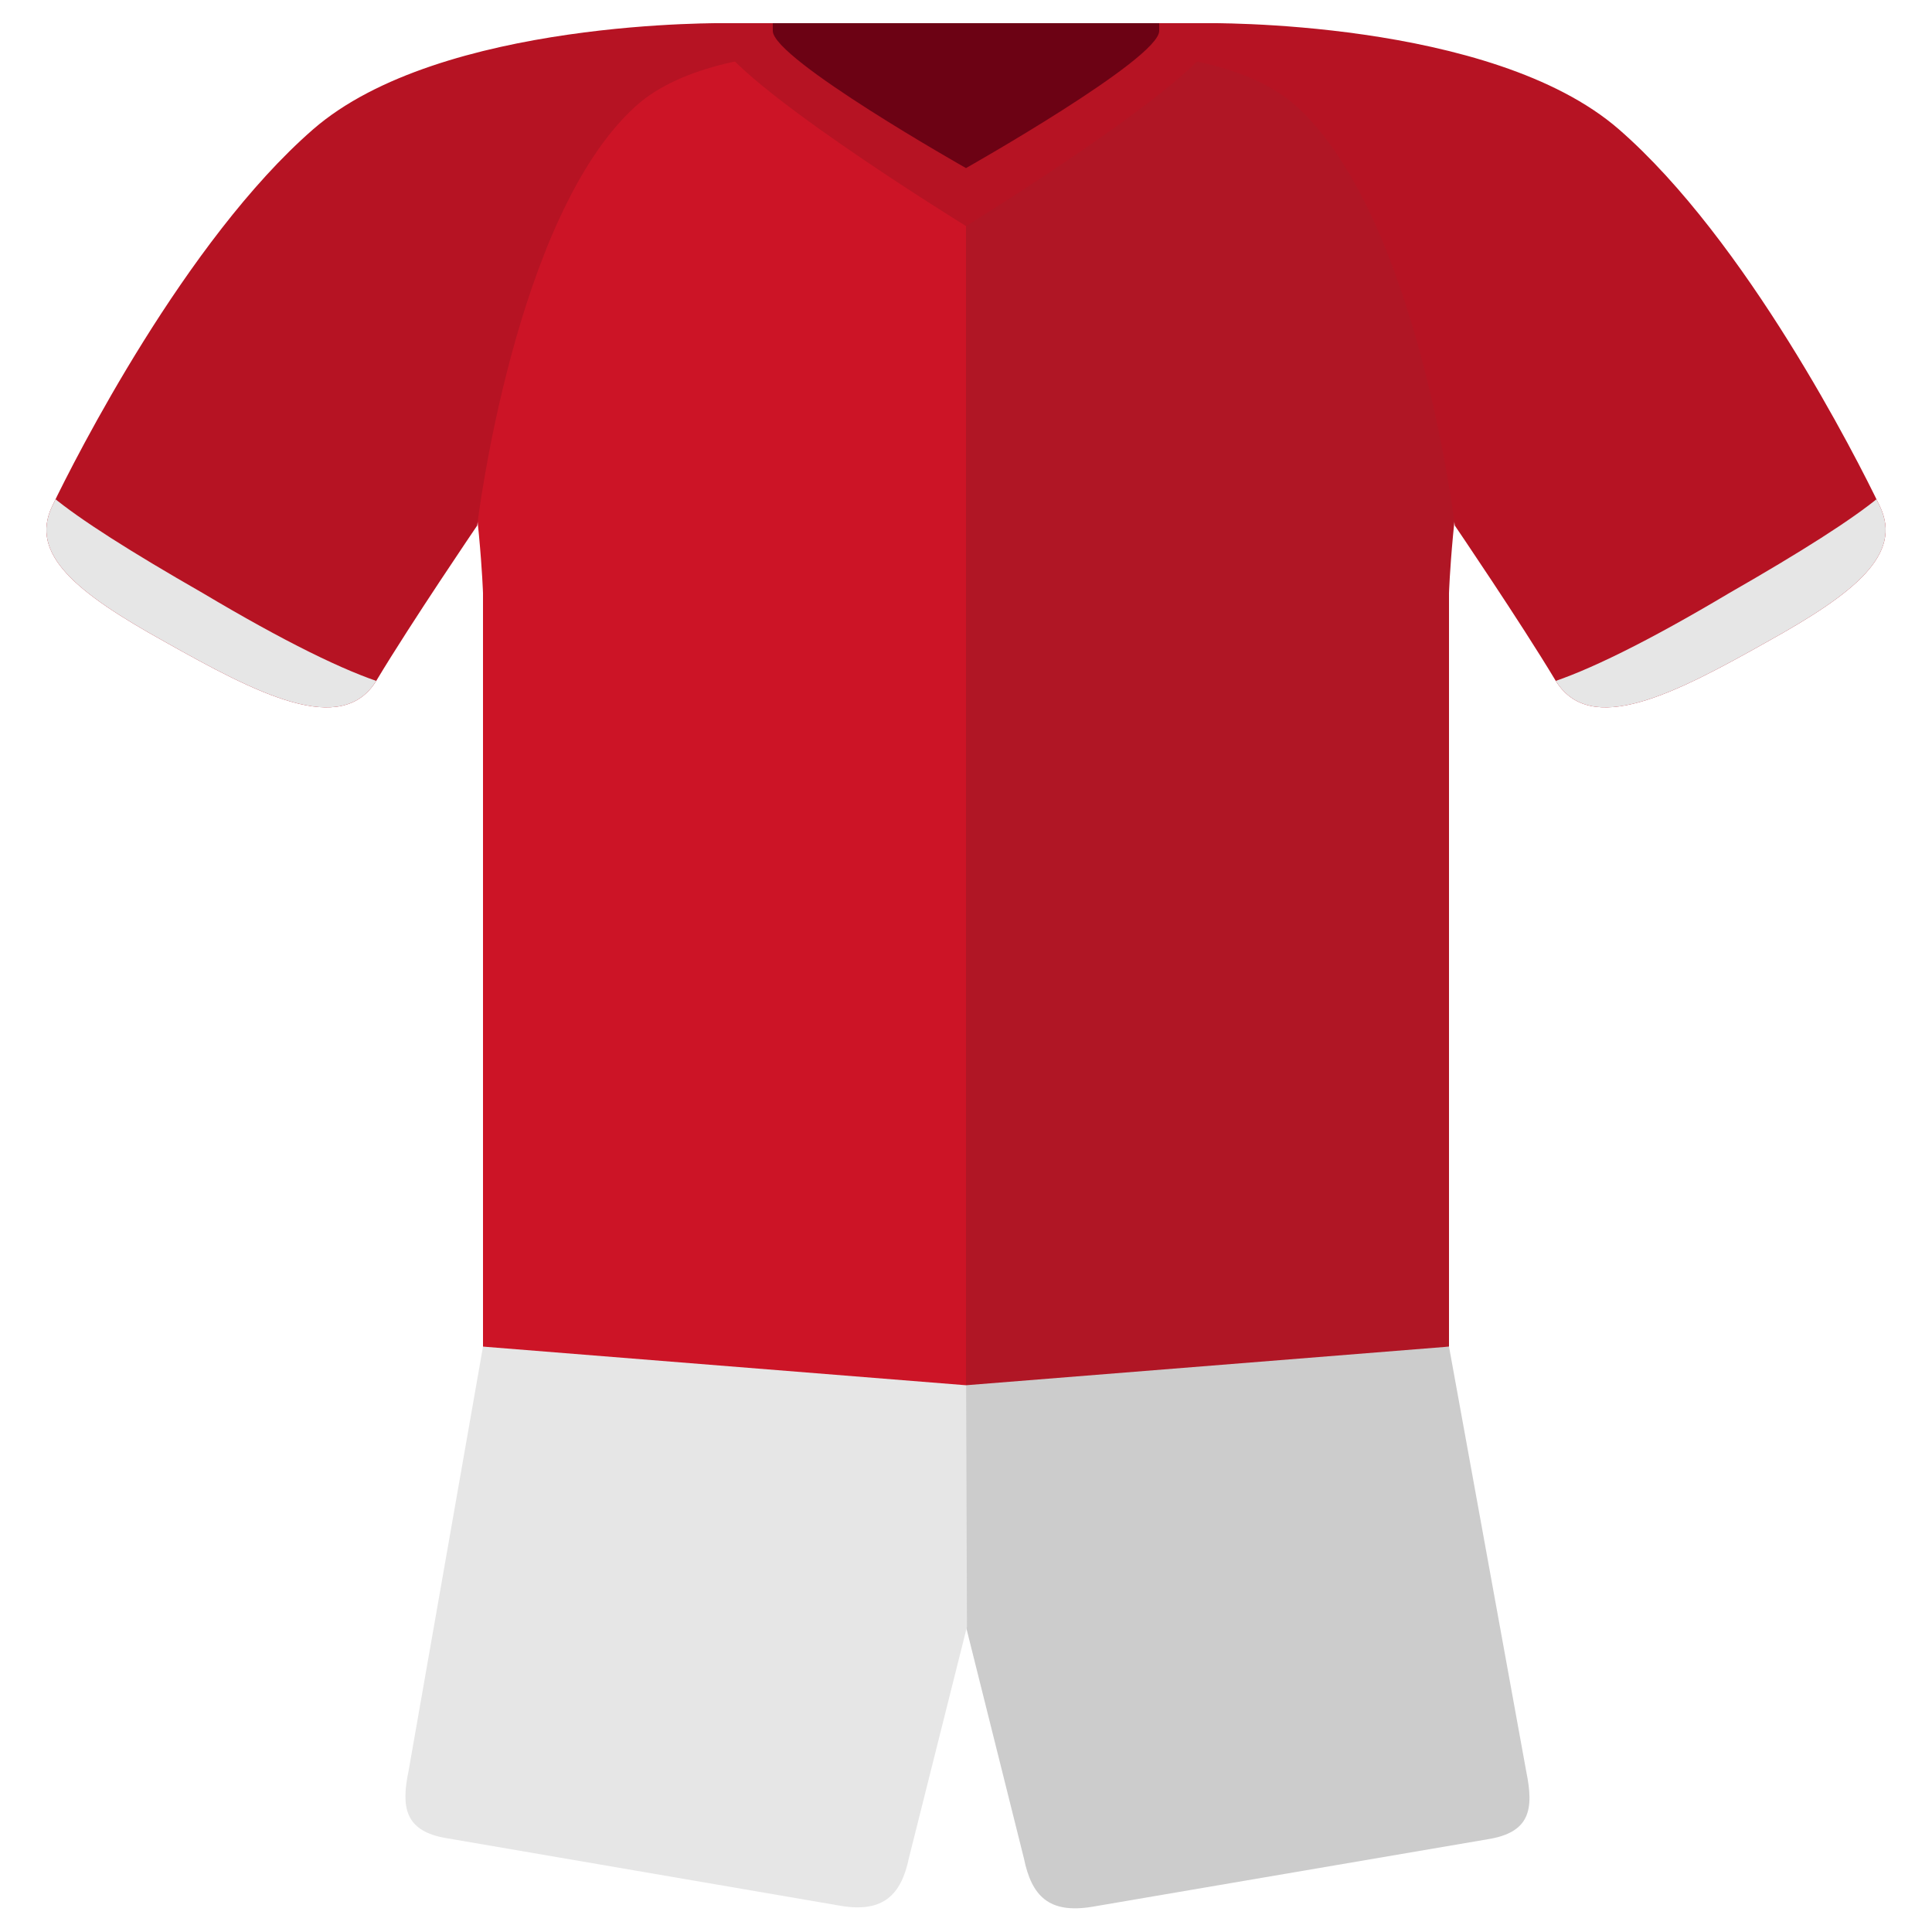 <?xml version="1.0" encoding="utf-8"?>
<!-- Generator: Adobe Illustrator 25.0.1, SVG Export Plug-In . SVG Version: 6.00 Build 0)  -->
<svg version="1.1" xmlns="http://www.w3.org/2000/svg" xmlns:xlink="http://www.w3.org/1999/xlink" x="0px" y="0px"
	 viewBox="0 0 200 200" style="enable-background:new 0 0 200 200;" xml:space="preserve">
<g id="Layer_1">
</g>
<g id="Layer_2">
	<g>
		<defs>
			<path id="SVGID_1_" d="M100,139.4h50l8,44c0.8,3.9,0.4,6.3-4,7l-41,7c-4.4,0.7-6.2-1.1-7-5l-6-24L100,139.4z"/>
		</defs>
		<clipPath id="SVGID_2_">
			<use xlink:href="#SVGID_1_"  style="overflow:visible;"/>
		</clipPath>
		<rect x="95" y="134.4" style="clip-path:url(#SVGID_2_);fill:#CCCCCC;" width="68.3" height="68.1"/>
	</g>
	<g>
		<defs>
			<path id="SVGID_3_" d="M100,139.4H50l-7.7,43.9c-0.8,3.8-0.4,6.3,4,7l40.8,7c4.3,0.7,6.2-1.1,7-5l6-23.9L100,139.4z"/>
		</defs>
		<clipPath id="SVGID_4_">
			<use xlink:href="#SVGID_3_"  style="overflow:visible;"/>
		</clipPath>
		<rect x="37" y="134.4" style="clip-path:url(#SVGID_4_);fill:#E6E6E6;" width="68" height="68"/>
	</g>
	<g>
		<defs>
			<path id="SVGID_5_" d="M119,2.4H81v0.8c0,2.9,19,14.2,19,14.2s19-11.3,19-14.2V2.4z"/>
		</defs>
		<clipPath id="SVGID_6_">
			<use xlink:href="#SVGID_5_"  style="overflow:visible;"/>
		</clipPath>
		<rect x="76" y="-2.6" style="clip-path:url(#SVGID_6_);fill:#D31818;" width="48" height="25"/>
	</g>
	<g>
		<defs>
			<path id="SVGID_7_" d="M100,2.4c14.8,0,23.1,0,25,0c4.3,0.1,26.4,1.3,41,10.1c-14.8,11.7-16,48.9-16,48.9v78l-50,4V2.4z"/>
		</defs>
		<clipPath id="SVGID_8_">
			<use xlink:href="#SVGID_7_"  style="overflow:visible;"/>
		</clipPath>
		<g style="clip-path:url(#SVGID_8_);enable-background:new    ;">
			<g>
				<defs>
					<rect id="SVGID_9_" x="95" y="-2.6" width="76" height="151"/>
				</defs>
				<clipPath id="SVGID_10_">
					<use xlink:href="#SVGID_9_"  style="overflow:visible;"/>
				</clipPath>
				<g style="clip-path:url(#SVGID_10_);">
					<defs>
						<rect id="SVGID_11_" x="100" y="2.4" width="66" height="141"/>
					</defs>
					<clipPath id="SVGID_12_">
						<use xlink:href="#SVGID_11_"  style="overflow:visible;"/>
					</clipPath>
					<rect x="95" y="-2.6" style="clip-path:url(#SVGID_12_);fill:#B01625;" width="76" height="151"/>
				</g>
			</g>
		</g>
	</g>
	<g>
		<defs>
			<path id="SVGID_13_" d="M100,2.4c-14.8,0-23.1,0-25,0c-4.3,0.1-26.4,1.3-41,10.1c14.8,11.7,16,48.9,16,48.9v78l50,4V2.4z"/>
		</defs>
		<clipPath id="SVGID_14_">
			<use xlink:href="#SVGID_13_"  style="overflow:visible;"/>
		</clipPath>
		<g style="clip-path:url(#SVGID_14_);enable-background:new    ;">
			<g>
				<defs>
					<rect id="SVGID_15_" x="29" y="-2.6" width="76" height="151"/>
				</defs>
				<clipPath id="SVGID_16_">
					<use xlink:href="#SVGID_15_"  style="overflow:visible;"/>
				</clipPath>
				<g style="clip-path:url(#SVGID_16_);">
					<defs>
						<rect id="SVGID_17_" x="34" y="2.4" width="66" height="141"/>
					</defs>
					<clipPath id="SVGID_18_">
						<use xlink:href="#SVGID_17_"  style="overflow:visible;"/>
					</clipPath>
					<rect x="29" y="-2.6" style="clip-path:url(#SVGID_18_);fill:#CC1426;" width="76" height="151"/>
				</g>
			</g>
		</g>
	</g>
	<g>
		<defs>
			<path id="SVGID_19_" d="M100,2.4h24.7c0,0,29.7-0.5,42.9,11c13.2,11.5,24.6,34,27,39c2.4,5-2.6,9-11.6,14c-9.6,5.4-18.4,10-22,4
				s-10.4-16-10.4-16s-3.8-32-16.4-43.4C124.7,2.4,100,5.9,100,5.9V2.4z"/>
		</defs>
		<clipPath id="SVGID_20_">
			<use xlink:href="#SVGID_19_"  style="overflow:visible;"/>
		</clipPath>
		<g style="clip-path:url(#SVGID_20_);enable-background:new    ;">
			<g>
				<defs>
					<rect id="SVGID_21_" x="94" y="-2.6" width="107" height="82"/>
				</defs>
				<clipPath id="SVGID_22_">
					<use xlink:href="#SVGID_21_"  style="overflow:visible;"/>
				</clipPath>
				<g style="clip-path:url(#SVGID_22_);">
					<defs>
						<rect id="SVGID_23_" x="99" y="2.4" width="97" height="75"/>
					</defs>
					<clipPath id="SVGID_24_">
						<use xlink:href="#SVGID_23_"  style="overflow:visible;"/>
					</clipPath>
					<rect x="95" y="-2.6" style="clip-path:url(#SVGID_24_);fill:#B61323;" width="105.2" height="80.8"/>
				</g>
				<g style="clip-path:url(#SVGID_22_);">
					<defs>
						<path id="SVGID_25_" d="M179,61.4c7.5-4.3,12.7-7.6,15.6-10c0.6,1.1,0.9,1.9,1,2c2.4,5-2.6,9-11.6,14c-9.6,5.4-19.4,11-23,5
							c-0.1-0.1-0.4-0.7-0.9-1.6C164.3,69.5,170.6,66.4,179,61.4z"/>
					</defs>
					<clipPath id="SVGID_26_">
						<use xlink:href="#SVGID_25_"  style="overflow:visible;"/>
					</clipPath>
					<g style="clip-path:url(#SVGID_26_);">
						<defs>
							<rect id="SVGID_27_" x="99" y="2.4" width="97" height="75"/>
						</defs>
						<clipPath id="SVGID_28_">
							<use xlink:href="#SVGID_27_"  style="overflow:visible;"/>
						</clipPath>
						<rect x="155.1" y="46.5" style="clip-path:url(#SVGID_28_);fill:#E6E6E6;" width="46.1" height="33.5"/>
					</g>
				</g>
			</g>
		</g>
	</g>
	<g>
		<defs>
			<path id="SVGID_29_" d="M100,2.4H75.3c0,0-29.7-0.5-42.9,11c-13.2,11.5-24.6,34-27,39c-2.4,5,2.6,9,11.6,14c9.6,5.4,18.4,10,22,4
				s10.4-16,10.4-16s3.8-32,16.4-43.4C75.3,2.4,100,5.9,100,5.9V2.4z"/>
		</defs>
		<clipPath id="SVGID_30_">
			<use xlink:href="#SVGID_29_"  style="overflow:visible;"/>
		</clipPath>
		<g style="clip-path:url(#SVGID_30_);enable-background:new    ;">
			<g>
				<defs>
					<rect id="SVGID_31_" x="-1" y="-2.6" width="107" height="82"/>
				</defs>
				<clipPath id="SVGID_32_">
					<use xlink:href="#SVGID_31_"  style="overflow:visible;"/>
				</clipPath>
				<g style="clip-path:url(#SVGID_32_);">
					<defs>
						<rect id="SVGID_33_" x="4" y="2.4" width="97" height="75"/>
					</defs>
					<clipPath id="SVGID_34_">
						<use xlink:href="#SVGID_33_"  style="overflow:visible;"/>
					</clipPath>
					<rect x="-0.2" y="-2.6" style="clip-path:url(#SVGID_34_);fill:#B61323;" width="105.2" height="80.8"/>
				</g>
				<g style="clip-path:url(#SVGID_32_);">
					<defs>
						<path id="SVGID_35_" d="M21,61.4c-7.5-4.3-12.7-7.6-15.6-10c-0.6,1.1-0.9,1.9-1,2c-2.4,5,2.6,9,11.6,14c9.6,5.4,19.4,11,23,5
							c0.1-0.1,0.4-0.7,0.9-1.6C35.7,69.5,29.4,66.4,21,61.4z"/>
					</defs>
					<clipPath id="SVGID_36_">
						<use xlink:href="#SVGID_35_"  style="overflow:visible;"/>
					</clipPath>
					<g style="clip-path:url(#SVGID_36_);">
						<defs>
							<rect id="SVGID_37_" x="4" y="2.4" width="97" height="75"/>
						</defs>
						<clipPath id="SVGID_38_">
							<use xlink:href="#SVGID_37_"  style="overflow:visible;"/>
						</clipPath>
						<rect x="-1.2" y="46.5" style="clip-path:url(#SVGID_38_);fill:#E6E6E6;" width="46.1" height="33.5"/>
					</g>
				</g>
			</g>
		</g>
	</g>
	<g>
		<defs>
			<path id="SVGID_39_" d="M126,2.4l-52,0v0.9c0,4.1,26,20.1,26,20.1s26-16,26-20.1V2.4z"/>
		</defs>
		<clipPath id="SVGID_40_">
			<use xlink:href="#SVGID_39_"  style="overflow:visible;"/>
		</clipPath>
		<rect x="69" y="-2.6" style="clip-path:url(#SVGID_40_);fill:#B61323;" width="62" height="31"/>
	</g>
	<g>
		<defs>
			<path id="SVGID_41_" d="M120,2.4H80v0.8c0,2.9,20,14.2,20,14.2s20-11.3,20-14.2V2.4z"/>
		</defs>
		<clipPath id="SVGID_42_">
			<use xlink:href="#SVGID_41_"  style="overflow:visible;"/>
		</clipPath>
		<rect x="75" y="-2.6" style="clip-path:url(#SVGID_42_);fill:#6C0214;" width="50" height="25"/>
	</g>
</g>
</svg>
